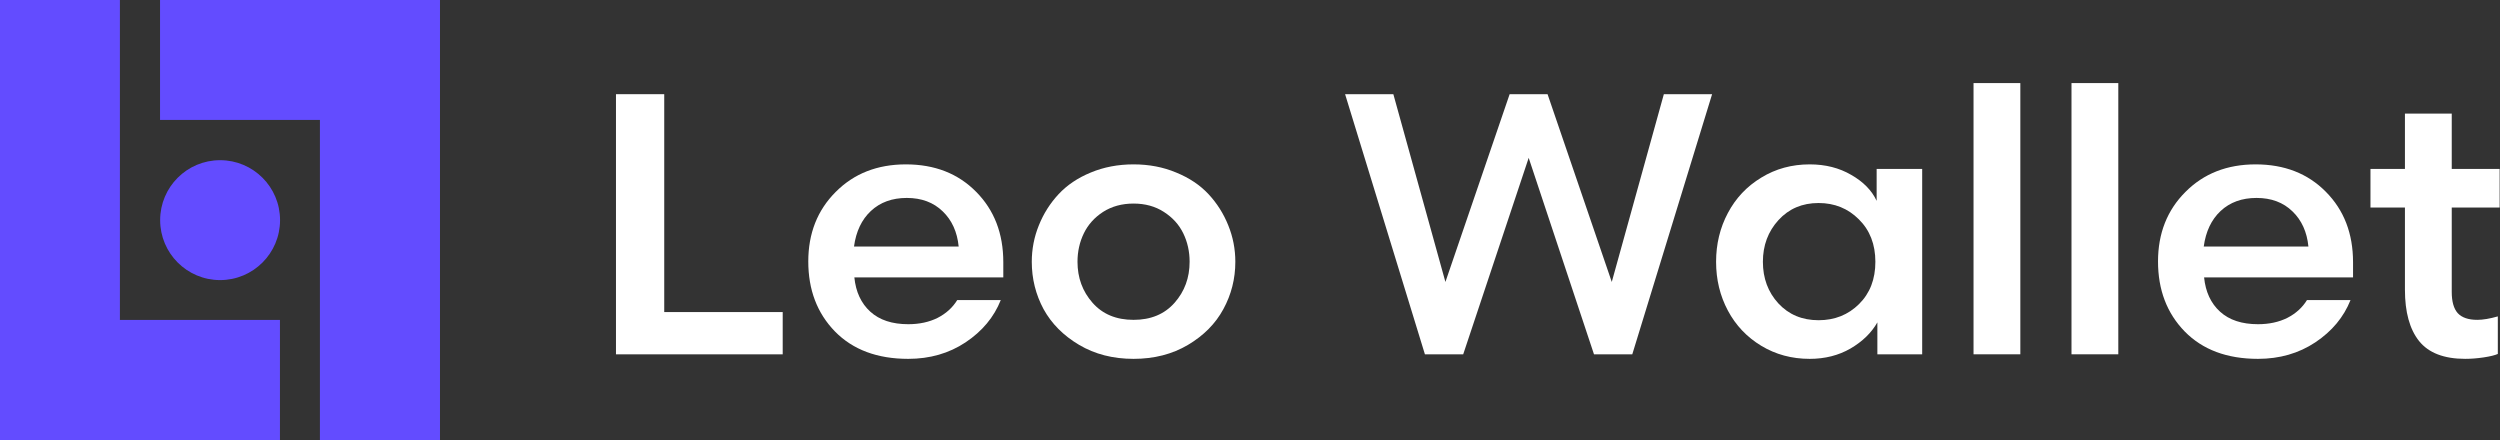 <svg width="5682" height="1000" viewBox="0 0 5682 1000" fill="none" xmlns="http://www.w3.org/2000/svg">
<rect x="0" y="0" width="5682" height="1000" fill="#333333" stroke="none"/>
<path d="M0 0H272.526V636.263V727.105H363.737H636.263V1000H0V0Z" fill="#634CFF"/>
<path d="M727.108 1000V363.737V272.526H636.266H363.74V0H1000V1000H727.108Z" fill="#634CFF"/>
<path d="M363.984 500.325C363.984 575.581 424.991 636.588 500.247 636.588C575.503 636.588 636.51 575.581 636.51 500.325C636.51 425.069 575.503 364.062 500.247 364.062C424.991 364.062 363.984 425.069 363.984 500.325Z" fill="#634CFF"/>
<path d="M5465.94 258.125H5572.32V383.885H5681.17V471.71H5572.32V663.442C5572.32 685.433 5576.86 701.513 5585.93 711.684C5595.27 721.855 5610.12 726.94 5630.46 726.94C5643.1 726.94 5658.63 724.329 5677.05 719.106V804.457C5670.18 807.481 5659.46 810.093 5644.89 812.292C5630.32 814.491 5616.3 815.59 5602.83 815.59C5554.73 815.59 5519.82 802.121 5498.1 775.182C5476.66 748.244 5465.94 709.347 5465.94 658.494V471.71H5387.6V383.885H5465.94V258.125Z" fill="white"/>
<path d="M5009.48 630.473C5012.78 663.459 5024.88 689.436 5045.77 708.403C5066.66 727.37 5095.38 736.853 5131.94 736.853C5157.23 736.853 5179.5 732.043 5198.74 722.422C5217.98 712.526 5232.83 699.057 5243.27 682.014H5342.23C5326.84 720.773 5300.17 752.797 5262.24 778.086C5224.58 803.1 5181.15 815.608 5131.94 815.608C5061.57 815.608 5006.05 794.854 4965.36 753.346C4924.95 711.839 4904.75 658.786 4904.75 594.188C4904.75 530.415 4925.5 477.775 4967.01 436.267C5008.52 394.485 5061.71 373.594 5126.58 373.594C5192.01 373.594 5245.2 394.348 5286.15 435.855C5327.39 477.363 5348 530.69 5348 595.838V630.473H5009.48ZM5128.64 449.874C5095.38 449.874 5068.17 459.77 5047 479.562C5026.11 499.078 5013.33 526.017 5008.66 560.378H5246.57C5243.27 527.117 5231.18 500.453 5210.28 480.386C5189.39 460.045 5162.18 449.874 5128.64 449.874Z" fill="white"/>
<path d="M4708.1 805.256V188.828H4814.48V805.256H4708.1Z" fill="white"/>
<path d="M4485.44 805.256V188.828H4591.82V805.256H4485.44Z" fill="white"/>
<path d="M4368.73 383.902V805.299H4266.89V732.73C4253.42 756.37 4233.07 776.162 4205.86 792.105C4178.65 807.773 4147.72 815.608 4113.09 815.608C4072.4 815.608 4035.71 805.712 4003 785.92C3970.29 766.128 3945 739.465 3927.13 705.929C3909.26 672.393 3900.33 635.421 3900.33 595.013C3900.33 554.605 3909.26 517.633 3927.13 484.097C3945 450.286 3970.29 423.485 4003 403.694C4035.71 383.627 4072.4 373.594 4113.09 373.594C4148.82 373.594 4180.3 381.565 4207.51 397.509C4235 413.177 4254.24 432.831 4265.24 456.471V383.902H4368.73ZM4042.17 500.178C4018.53 526.017 4006.71 557.629 4006.71 595.013C4006.71 632.397 4018.39 663.872 4041.76 689.436C4065.4 715 4095.91 727.782 4133.29 727.782C4169.85 727.782 4200.5 715.55 4225.24 691.085C4249.98 666.62 4262.35 634.596 4262.35 595.013C4262.35 555.43 4249.84 523.268 4224.83 498.529C4200.09 473.789 4169.58 461.419 4133.29 461.419C4096.18 461.419 4065.81 474.339 4042.17 500.178Z" fill="white"/>
<path d="M3663.24 640.82L3781.58 214.062H3891.26L3709.84 805.339H3622.84L3474.4 358.789L3325.55 805.339H3238.55L3057.12 214.062H3166.8L3285.14 640.82L3431.1 214.062H3517.28L3663.24 640.82Z" fill="white"/>
<path d="M2700.04 783.858C2664.31 805.025 2623.07 815.608 2576.34 815.608C2529.61 815.608 2488.38 805.025 2452.65 783.858C2416.91 762.692 2389.97 735.616 2371.83 702.63C2353.96 669.369 2345.03 633.497 2345.03 595.013C2345.03 566.15 2350.39 538.524 2361.11 512.135C2371.83 485.472 2386.81 461.832 2406.05 441.215C2425.3 420.599 2449.62 404.243 2479.04 392.148C2508.72 379.779 2541.16 373.594 2576.34 373.594C2611.53 373.594 2643.83 379.779 2673.24 392.148C2702.93 404.243 2727.39 420.599 2746.64 441.215C2765.88 461.832 2780.86 485.472 2791.58 512.135C2802.3 538.524 2807.66 566.15 2807.66 595.013C2807.66 633.497 2798.59 669.369 2780.45 702.63C2762.58 735.616 2735.78 762.692 2700.04 783.858ZM2645.2 481.623C2625.69 468.979 2602.73 462.656 2576.34 462.656C2549.96 462.656 2526.87 468.979 2507.07 481.623C2487.56 494.268 2472.99 510.486 2463.37 530.278C2453.75 550.069 2448.94 571.648 2448.94 595.013C2448.94 631.298 2460.34 662.36 2483.16 688.199C2505.97 714.038 2537.04 726.957 2576.34 726.957C2615.65 726.957 2646.71 714.038 2669.53 688.199C2692.35 662.36 2703.75 631.298 2703.75 595.013C2703.75 571.648 2698.94 550.069 2689.32 530.278C2679.7 510.486 2664.99 494.268 2645.2 481.623Z" fill="white"/>
<path d="M1941.79 630.473C1945.09 663.459 1957.18 689.436 1978.08 708.403C1998.97 727.37 2027.69 736.853 2064.25 736.853C2089.54 736.853 2111.81 732.043 2131.05 722.422C2150.29 712.526 2165.13 699.057 2175.58 682.014H2274.54C2259.15 720.773 2232.48 752.797 2194.55 778.086C2156.89 803.1 2113.46 815.608 2064.25 815.608C1993.88 815.608 1938.36 794.854 1897.67 753.346C1857.26 711.839 1837.06 658.786 1837.06 594.188C1837.06 530.415 1857.81 477.775 1899.32 436.267C1940.83 394.485 1994.02 373.594 2058.89 373.594C2124.31 373.594 2177.5 394.348 2218.46 435.855C2259.7 477.363 2280.31 530.69 2280.31 595.838V630.473H1941.79ZM2060.95 449.874C2027.69 449.874 2000.48 459.77 1979.31 479.562C1958.42 499.078 1945.64 526.017 1940.97 560.378H2178.88C2175.58 527.117 2163.49 500.453 2142.59 480.386C2121.7 460.045 2094.49 449.874 2060.95 449.874Z" fill="white"/>
<path d="M1399.99 214.062H1509.67V709.267H1778.92V805.339H1399.99V214.062Z" fill="white"/>
</svg>
